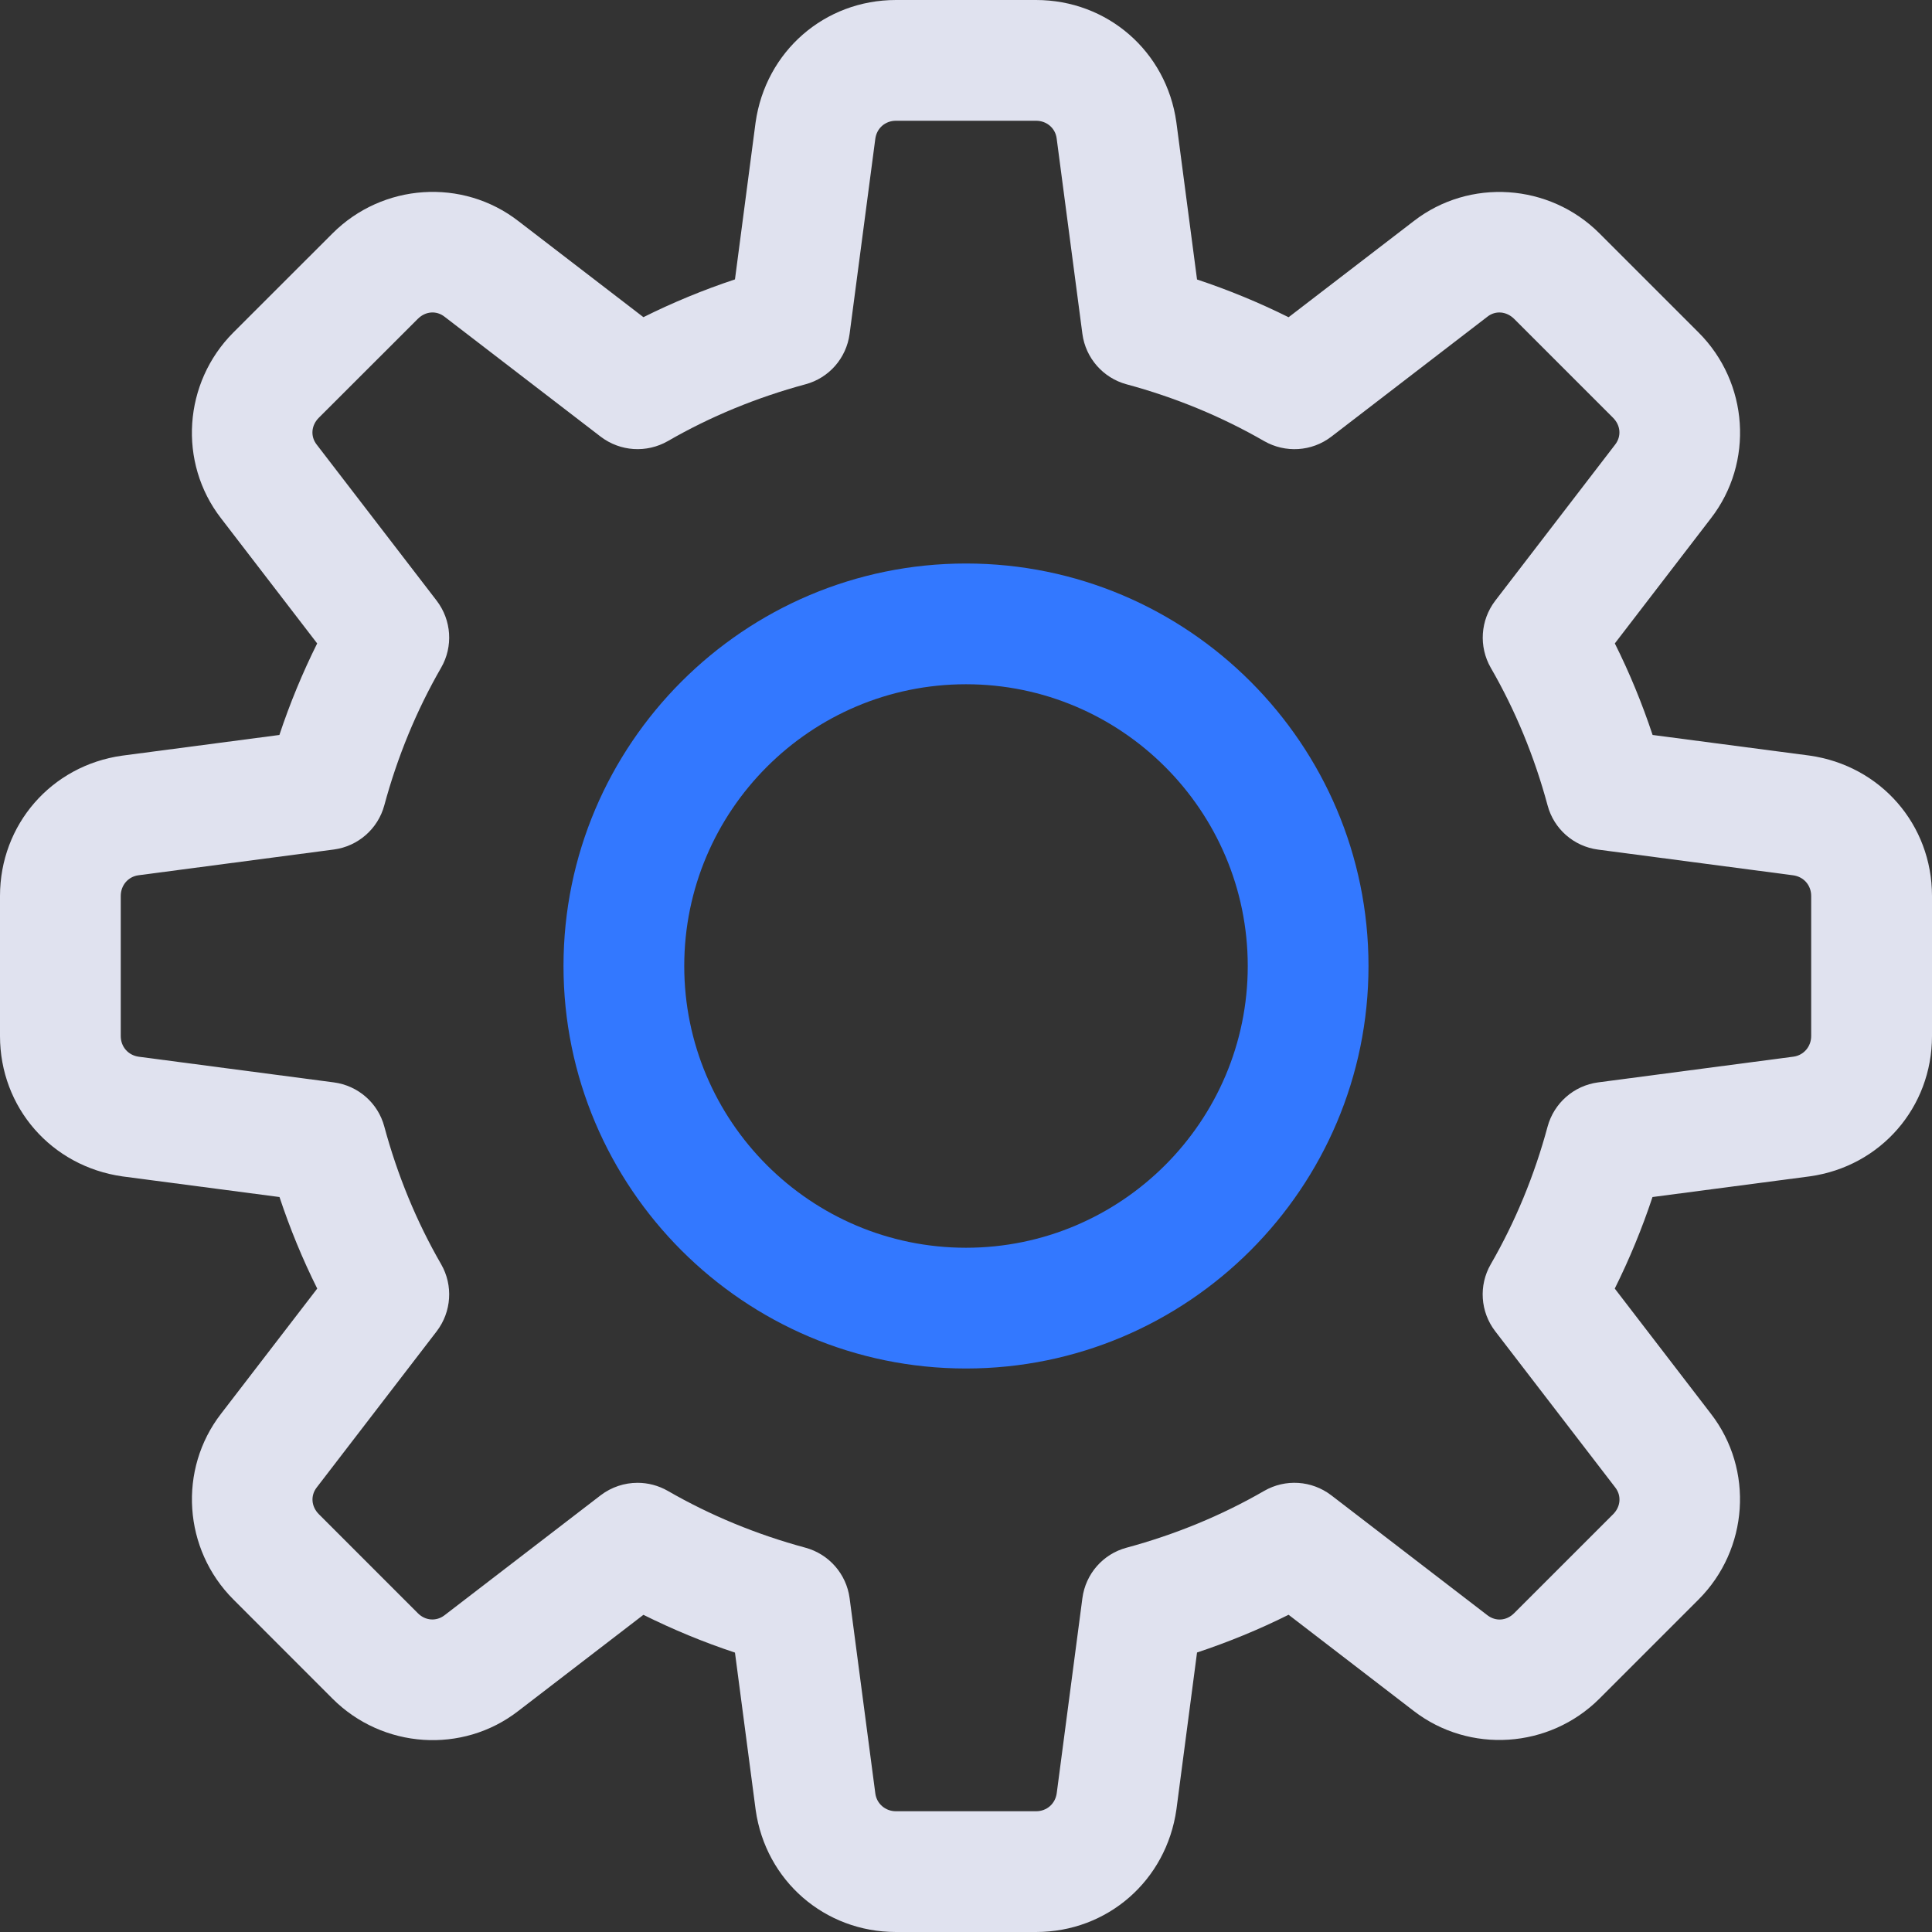 <svg width="60" height="60" viewBox="0 0 60 60" fill="none" xmlns="http://www.w3.org/2000/svg">
<rect x="0" y="0" width="60" height="60" fill="#333333" stroke="none"/>
<g clip-path="url(#clip0_93_5870)">
<path d="M32.175 60H27.825C25.61 60 23.778 58.407 23.468 56.21L22.825 51.323C21.845 50.998 20.897 50.605 19.982 50.15L16.093 53.138C14.365 54.477 11.883 54.312 10.323 52.75L7.25 49.675C5.69 48.117 5.525 45.635 6.867 43.902L9.852 40.018C9.395 39.103 9.005 38.152 8.68 37.175L3.808 36.535C1.593 36.222 0 34.39 0 32.175V27.825C0 25.61 1.593 23.778 3.79 23.468L8.677 22.825C9.002 21.845 9.395 20.897 9.85 19.982L6.862 16.093C5.525 14.365 5.69 11.883 7.25 10.323L10.325 7.25C11.883 5.69 14.365 5.522 16.1 6.867L19.982 9.85C20.895 9.395 21.845 9.002 22.825 8.677L23.465 3.805C23.778 1.593 25.61 0 27.825 0H32.175C34.39 0 36.222 1.593 36.532 3.79L37.175 8.68C38.155 9.005 39.103 9.397 40.018 9.852L43.907 6.865C45.635 5.527 48.12 5.69 49.677 7.252L52.75 10.325C54.31 11.883 54.475 14.365 53.133 16.098L50.15 19.982C50.608 20.897 50.998 21.848 51.323 22.825L56.195 23.465C58.407 23.778 60 25.61 60 27.825V32.175C60 34.39 58.407 36.222 56.21 36.532L51.32 37.175C50.995 38.155 50.603 39.103 50.148 40.018L53.135 43.907C54.472 45.635 54.308 48.117 52.748 49.677L49.675 52.75C48.115 54.308 45.635 54.47 43.902 53.133L40.018 50.148C39.103 50.605 38.152 50.995 37.175 51.32L36.535 56.192C36.222 58.407 34.39 60 32.175 60ZM19.8 46.05C20.122 46.05 20.445 46.133 20.738 46.3C22.065 47.065 23.503 47.657 25.013 48.065C25.742 48.263 26.285 48.88 26.385 49.63L27.185 55.705C27.23 56.017 27.495 56.25 27.825 56.25H32.175C32.508 56.25 32.773 56.02 32.818 55.687L33.615 49.63C33.715 48.878 34.255 48.26 34.987 48.065C36.498 47.657 37.938 47.065 39.262 46.3C39.92 45.922 40.737 45.975 41.343 46.437L46.193 50.163C46.453 50.363 46.788 50.335 47.022 50.1L50.098 47.025C50.333 46.79 50.36 46.45 50.165 46.197L46.435 41.343C45.972 40.74 45.917 39.92 46.297 39.262C47.063 37.935 47.655 36.498 48.062 34.987C48.26 34.258 48.878 33.715 49.627 33.615L55.703 32.815C56.015 32.77 56.248 32.505 56.248 32.175V27.825C56.248 27.492 56.017 27.227 55.685 27.183L49.627 26.385C48.875 26.285 48.257 25.745 48.062 25.013C47.655 23.503 47.063 22.062 46.297 20.738C45.92 20.08 45.975 19.26 46.435 18.657L50.16 13.807C50.36 13.55 50.33 13.212 50.098 12.978L47.022 9.902C46.785 9.668 46.447 9.637 46.197 9.832L41.343 13.563C40.737 14.025 39.92 14.075 39.262 13.7C37.935 12.935 36.498 12.343 34.987 11.935C34.258 11.738 33.715 11.12 33.615 10.37L32.815 4.295C32.773 3.98 32.508 3.75 32.175 3.75H27.825C27.492 3.75 27.227 3.98 27.183 4.313L26.385 10.37C26.285 11.122 25.745 11.74 25.013 11.935C23.503 12.343 22.062 12.935 20.738 13.7C20.078 14.075 19.263 14.023 18.657 13.563L13.807 9.837C13.553 9.637 13.215 9.665 12.978 9.9L9.9 12.975C9.665 13.212 9.637 13.55 9.832 13.803L13.563 18.657C14.023 19.26 14.078 20.08 13.7 20.735C12.935 22.062 12.343 23.5 11.935 25.01C11.738 25.74 11.12 26.282 10.37 26.382L4.295 27.183C3.98 27.227 3.75 27.492 3.75 27.825V32.175C3.75 32.508 3.98 32.773 4.313 32.818L10.37 33.615C11.122 33.715 11.74 34.255 11.935 34.987C12.343 36.498 12.935 37.938 13.7 39.262C14.078 39.92 14.023 40.74 13.563 41.343L9.837 46.193C9.637 46.45 9.668 46.788 9.9 47.022L12.975 50.098C13.207 50.333 13.547 50.36 13.803 50.165L18.657 46.435C18.993 46.18 19.395 46.05 19.8 46.05Z" fill="#E9EBF9" fill-opacity="0.95"/>
<path d="M30 42.5C23.108 42.5 17.5 36.893 17.5 30C17.5 23.108 23.108 17.5 30 17.5C36.893 17.5 42.5 23.108 42.5 30C42.5 36.893 36.893 42.5 30 42.5ZM30 21.25C25.175 21.25 21.25 25.175 21.25 30C21.25 34.825 25.175 38.75 30 38.75C34.825 38.75 38.75 34.825 38.75 30C38.75 25.175 34.825 21.25 30 21.25Z" fill="#3378FF"/>
</g>
<defs>
<clipPath id="clip0_93_5870">
<rect width="60" height="60" fill="white"/>
</clipPath>
</defs>
</svg>
